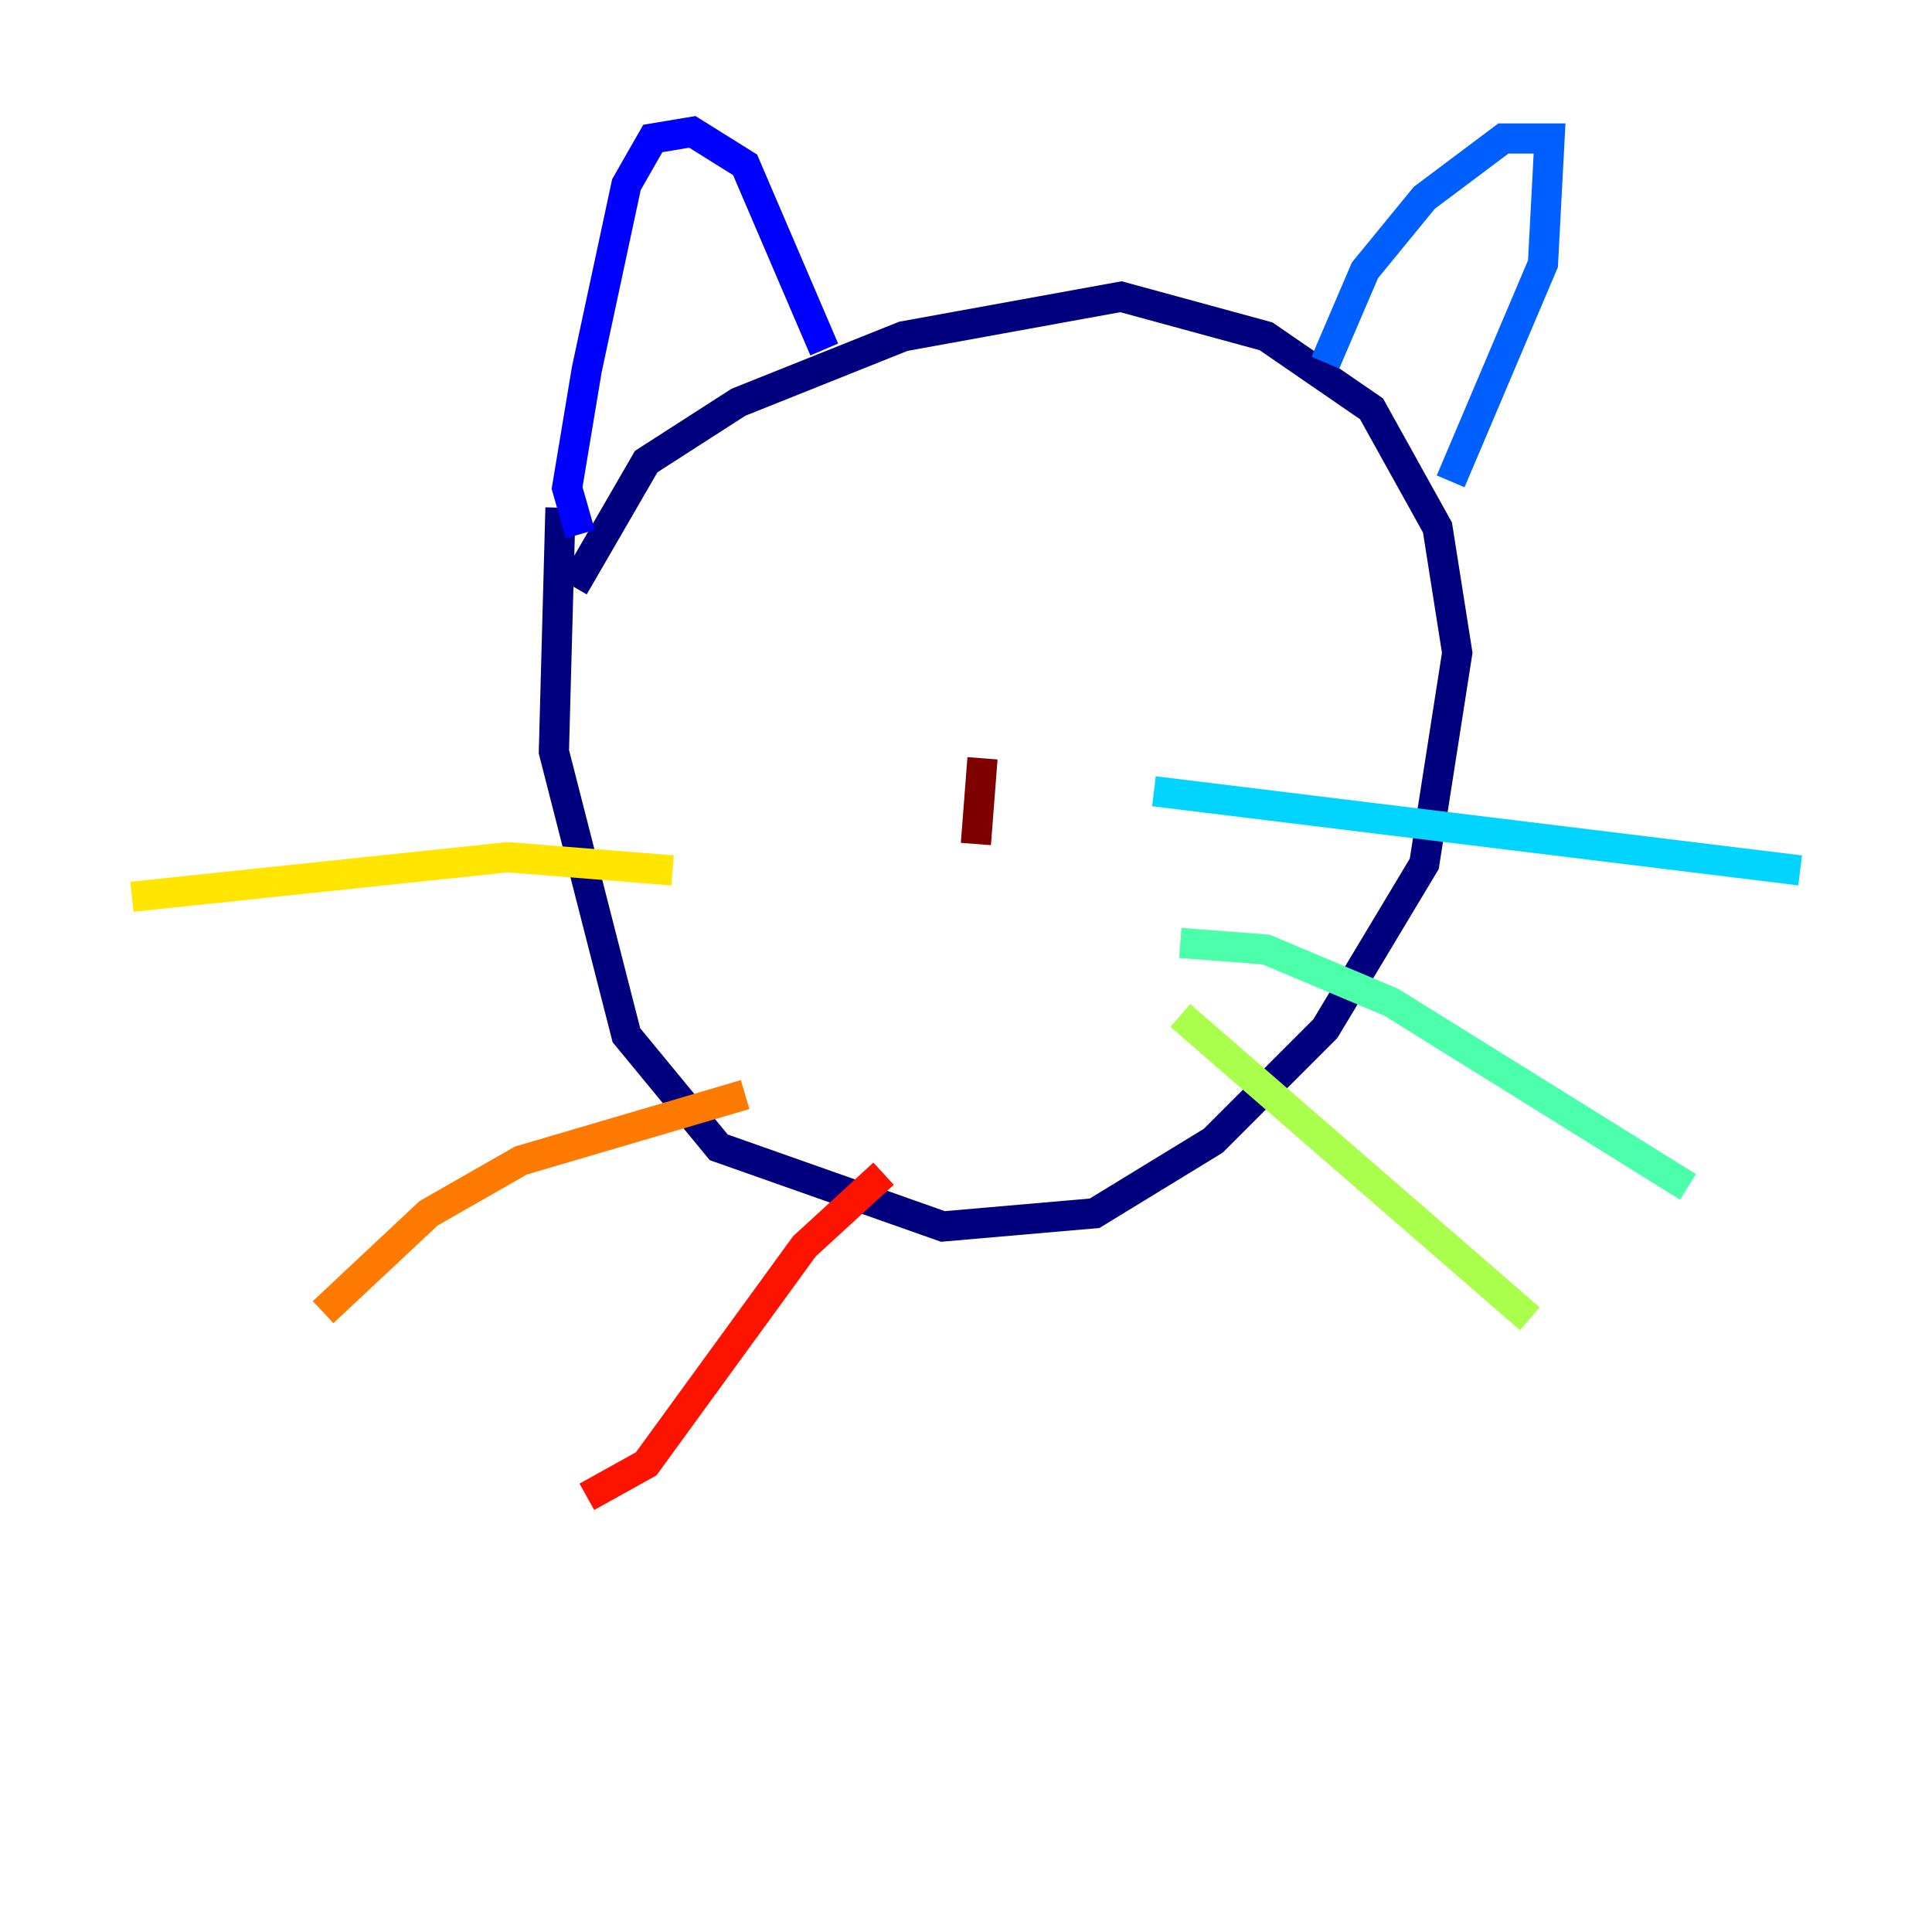 <?xml version="1.0" encoding="utf-8" ?>
<svg baseProfile="tiny" height="128" version="1.2" viewBox="0,0,128,128" width="128" xmlns="http://www.w3.org/2000/svg" xmlns:ev="http://www.w3.org/2001/xml-events" xmlns:xlink="http://www.w3.org/1999/xlink"><defs /><polyline fill="none" points="37.133,33.638 36.696,49.802 41.502,68.587 47.618,76.014 62.471,81.256 72.519,80.382 80.382,75.577 87.809,68.15 94.362,57.229 96.546,43.249 95.236,34.949 90.867,27.085 83.877,22.28 74.266,19.659 59.85,22.28 48.928,26.648 42.812,30.58 38.007,38.88" stroke="#00007f" stroke-width="2" /><polyline fill="none" points="38.444,35.386 37.57,32.328 38.88,24.464 41.502,12.232 43.249,9.174 45.87,8.737 49.365,10.921 54.608,23.154" stroke="#0000fe" stroke-width="2" /><polyline fill="none" points="87.809,24.027 90.43,17.911 94.362,13.106 99.604,9.174 102.662,9.174 102.225,17.474 96.109,31.891" stroke="#0060ff" stroke-width="2" /><polyline fill="none" points="76.451,52.423 119.263,57.666" stroke="#00d4ff" stroke-width="2" /><polyline fill="none" points="78.198,62.471 83.877,62.908 92.177,66.403 111.836,78.635" stroke="#4cffaa" stroke-width="2" /><polyline fill="none" points="78.198,67.276 101.352,87.372" stroke="#aaff4c" stroke-width="2" /><polyline fill="none" points="44.56,57.666 33.638,56.792 8.737,59.413" stroke="#ffe500" stroke-width="2" /><polyline fill="none" points="49.365,72.519 34.512,76.887 28.396,80.382 21.406,86.935" stroke="#ff7a00" stroke-width="2" /><polyline fill="none" points="58.539,77.761 53.297,82.567 42.812,96.983 38.88,99.167" stroke="#fe1200" stroke-width="2" /><polyline fill="none" points="65.092,50.239 64.655,55.918" stroke="#7f0000" stroke-width="2" /></svg>